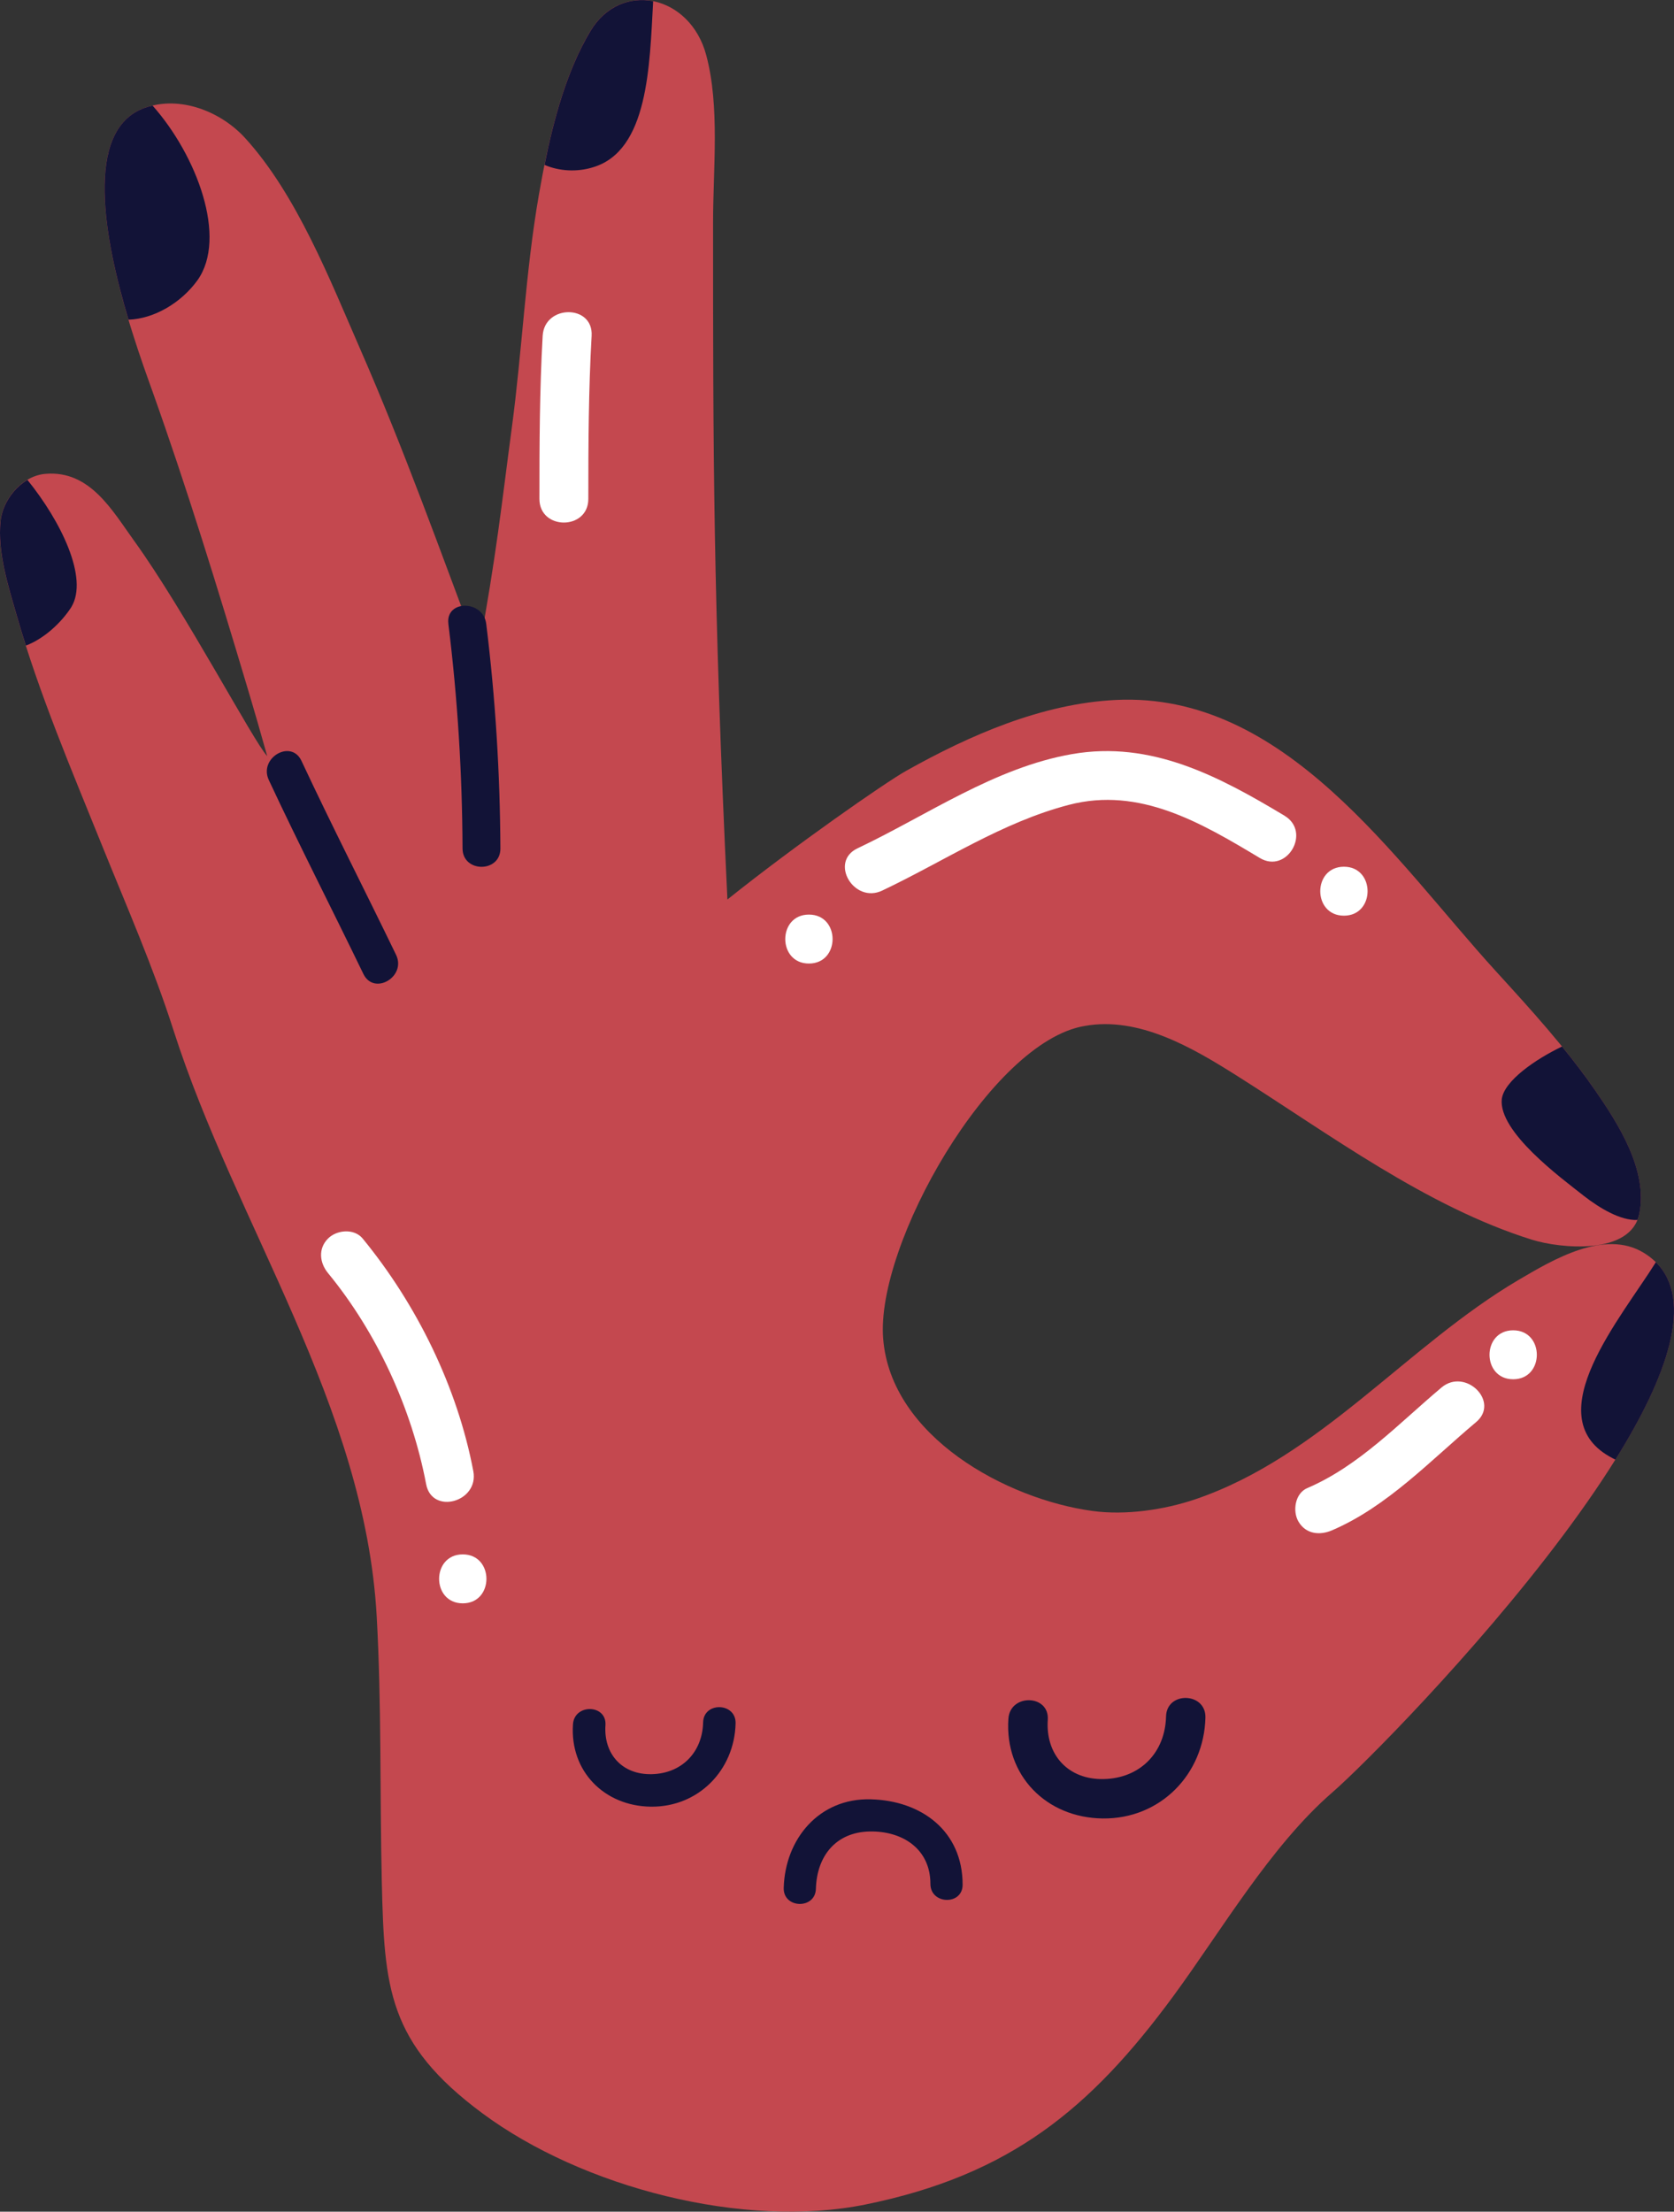 <?xml version="1.0" encoding="UTF-8"?>
<svg id="Capa_2" xmlns="http://www.w3.org/2000/svg" viewBox="0 0 427.17 564.3">
  <rect x="0" y="0" width="427.17" height="564.3" fill="#333333" stroke="none"/>
  <defs>
    <style>
      .cls-1 {
        fill-rule: evenodd;
      }

      .cls-1, .cls-2 {
        fill: #121337;
      }

      .cls-3 {
        fill: #fff;
      }

      .cls-4 {
        fill: #c4484f;
      }
    </style>
  </defs>
  <g id="Capa_1-2" data-name="Capa_1">
    <path class="cls-4" d="M419.46,319.65c-10.02-6.12-23.24,1.79-31.91,6.89-28.42,16.72-50.61,45.13-82.47,55.97-8,2.72-17.87,4.16-26.32,3-21.96-2.99-51.39-18.96-53.39-43.91-1.99-23.95,27.44-75.84,51.39-79.83,13.83-2.51,27.52,5.54,38.73,12.61,23.64,14.92,48.52,33.52,75.45,41.93,7.17,2.24,25.22,4.04,27.37-6.62,2.24-11.09-5.34-22.93-11.33-31.59-7.52-10.87-16.4-20.58-25.29-30.33-25.69-28.16-53.74-71.32-96.99-69.18-18.83.93-37.24,8.98-53.45,18.07-5.38,3.01-28.45,19.08-45.63,32.84-3.66-76.5-3.66-115.26-3.66-172.79,0-13.68,1.77-29.5-1.75-42.66-4.1-15.34-21.7-19.21-29.56-6.13-7.25,12.09-10.73,27.97-13.13,41.73-3.43,19.68-4.26,39.67-6.91,59.45-2.57,19.16-3.87,32.26-8.52,57.37-9.72-25.9-19.05-51.97-30.14-77.33-7.72-17.66-16.22-39.47-29.41-53.93-6.12-6.71-16.55-10.96-25.68-7.67-21.83,7.88-2.42,59.78,2.05,72.31,8.82,24.76,16.57,49.96,24.09,75.14.9,3.02,1.8,6.05,2.67,9.07.66,2.27,1.44,5.11,2.52,8.85-3.4-3.51-20.96-36.92-33.93-54.88-5.64-7.81-11.31-18.1-22.68-17.13-5.98.51-10.84,6.43-11.44,11.95-.87,7.99,1.97,16.74,4.15,24.32,5.73,19.96,14,39.34,21.75,58.55,6.27,15.53,13.09,31.07,18.2,47.04,15.97,49.89,48.89,95.79,51.89,149.68,1.26,22.59.77,45.14,1.3,67.74.63,26.98,1.51,41.1,25.65,59,25.64,19.01,66.73,29.6,97.79,23.28,36.94-7.52,57.45-24.49,78.47-53.07,12.31-16.74,24.87-38.39,40.61-52.04,14.97-12.97,115.42-115.75,79.5-137.71Z"/>
    <path class="cls-1" d="M50.38,71.52c7.73-10.82-.15-31.86-11.45-44.58-.69.16-1.38.35-2.06.6-15.64,5.64-10.12,33.86-4.08,54.03,6.58-.24,13.45-4.32,17.59-10.05Z"/>
    <path class="cls-1" d="M138.95,42.07c3.7,1.6,8.26,1.9,12.44.59,14.04-4.26,14.38-25.79,15.28-42.36-5.84-1.16-12.11,1.16-16,7.62-5.95,9.92-9.36,22.39-11.72,34.15Z"/>
    <path class="cls-1" d="M18.22,154.86c4.43-7.39-2.69-21.89-11.22-32.41-3.72,2.2-6.41,6.41-6.84,10.41-.87,7.99,1.97,16.74,4.15,24.32.72,2.53,1.49,5.03,2.29,7.54,4.55-1.72,8.96-5.71,11.63-9.86Z"/>
    <path class="cls-1" d="M404.03,305.02c4.22,3.28,9.49,6.43,13.81,6.25.2-.49.36-1.01.48-1.58,2.24-11.09-5.34-22.93-11.33-31.59-2.65-3.82-5.46-7.5-8.39-11.09-6.85,3.29-14.8,8.78-15.38,13.44-.83,8.33,14.98,19.98,20.81,24.56Z"/>
    <path class="cls-1" d="M422.54,322.04c-8.68,13.98-30.25,39.06-11.85,49.57.52.3,1.03.56,1.53.81,13.26-21.23,20.13-40.67,10.32-50.38Z"/>
    <path class="cls-2" d="M68.59,199.01c7.77,16.63,16.15,32.96,24.14,49.49,2.71,5.6,11.03.7,8.34-4.88-7.99-16.52-16.36-32.86-24.14-49.49-2.64-5.64-10.96-.74-8.34,4.87h0Z"/>
    <path class="cls-2" d="M114.41,159.15c2.36,19.04,3.54,38.15,3.62,57.34.03,6.23,9.69,6.23,9.66,0-.09-19.18-1.26-38.29-3.62-57.34-.75-6.1-10.42-6.17-9.65,0h0Z"/>
    <path class="cls-1" d="M166.07,460.96c12.15.15,21.36-9.32,21.64-21.26.13-5.35-8.17-5.58-8.29-.23-.18,7.61-5.45,13.03-13.12,13.2-7.52.17-12.3-5.14-11.8-12.5.37-5.34-7.93-5.55-8.29-.23-.82,11.99,8,20.87,19.86,21.02Z"/>
    <path class="cls-1" d="M281.38,463.97c14.72.18,25.87-11.29,26.22-25.75.15-6.48-9.89-6.76-10.05-.28-.22,9.22-6.59,15.77-15.89,15.98-9.11.2-14.9-6.22-14.29-15.14.44-6.47-9.6-6.72-10.05-.27-1,14.52,9.69,25.28,24.06,25.46Z"/>
    <path class="cls-1" d="M208.2,481.92c.23-8.33,5.07-14.48,13.76-14.63,8.41-.15,15.47,4.51,15.46,13.37,0,5.29,8.21,5.53,8.22.23.02-13.67-10.46-21.48-23.45-21.81-13.16-.35-21.86,10.11-22.2,22.61-.15,5.3,8.07,5.52,8.21.22Z"/>
    <path class="cls-3" d="M327.78,208.12c-16.8-10.08-34.01-19.23-54.2-15.72-19.77,3.44-36.94,15.6-54.77,24.05-7.27,3.45-.93,14.21,6.3,10.78,15.8-7.49,30.58-17.44,47.66-21.88,18.04-4.7,33.74,4.58,48.71,13.56,6.92,4.15,13.2-6.65,6.3-10.78Z"/>
    <path class="cls-3" d="M342.94,221.14c-8.05,0-8.05,12.49,0,12.49s8.05-12.49,0-12.49Z"/>
    <path class="cls-3" d="M206.42,233.35c-8.05,0-8.05,12.49,0,12.49s8.05-12.49,0-12.49Z"/>
    <path class="cls-3" d="M138.48,85.67c-.79,13.86-.83,27.74-.83,41.62,0,8.05,12.48,8.05,12.48,0,0-13.88.05-27.76.84-41.62.46-8.05-12.03-8-12.49,0Z"/>
    <path class="cls-3" d="M120.78,375.36c-4.06-21.45-14.43-42.54-28.24-59.36-2.16-2.63-6.6-2.23-8.83,0-2.58,2.58-2.16,6.21,0,8.83,12.46,15.16,21.39,34.59,25.03,53.85,1.5,7.9,13.53,4.55,12.04-3.32Z"/>
    <path class="cls-3" d="M118.09,396.59c-8.05,0-8.05,12.49,0,12.49s8.05-12.49,0-12.49Z"/>
    <path class="cls-3" d="M367.84,354.02c-10.84,9.1-21.03,20.01-34.26,25.66-3.13,1.34-3.8,5.88-2.24,8.54,1.88,3.21,5.41,3.58,8.54,2.24,14.14-6.05,25.19-17.88,36.78-27.61,6.18-5.18-2.71-13.97-8.83-8.83Z"/>
    <path class="cls-3" d="M386.13,339.42c-8.05,0-8.05,12.49,0,12.49s8.05-12.49,0-12.49Z"/>
  </g>
</svg>